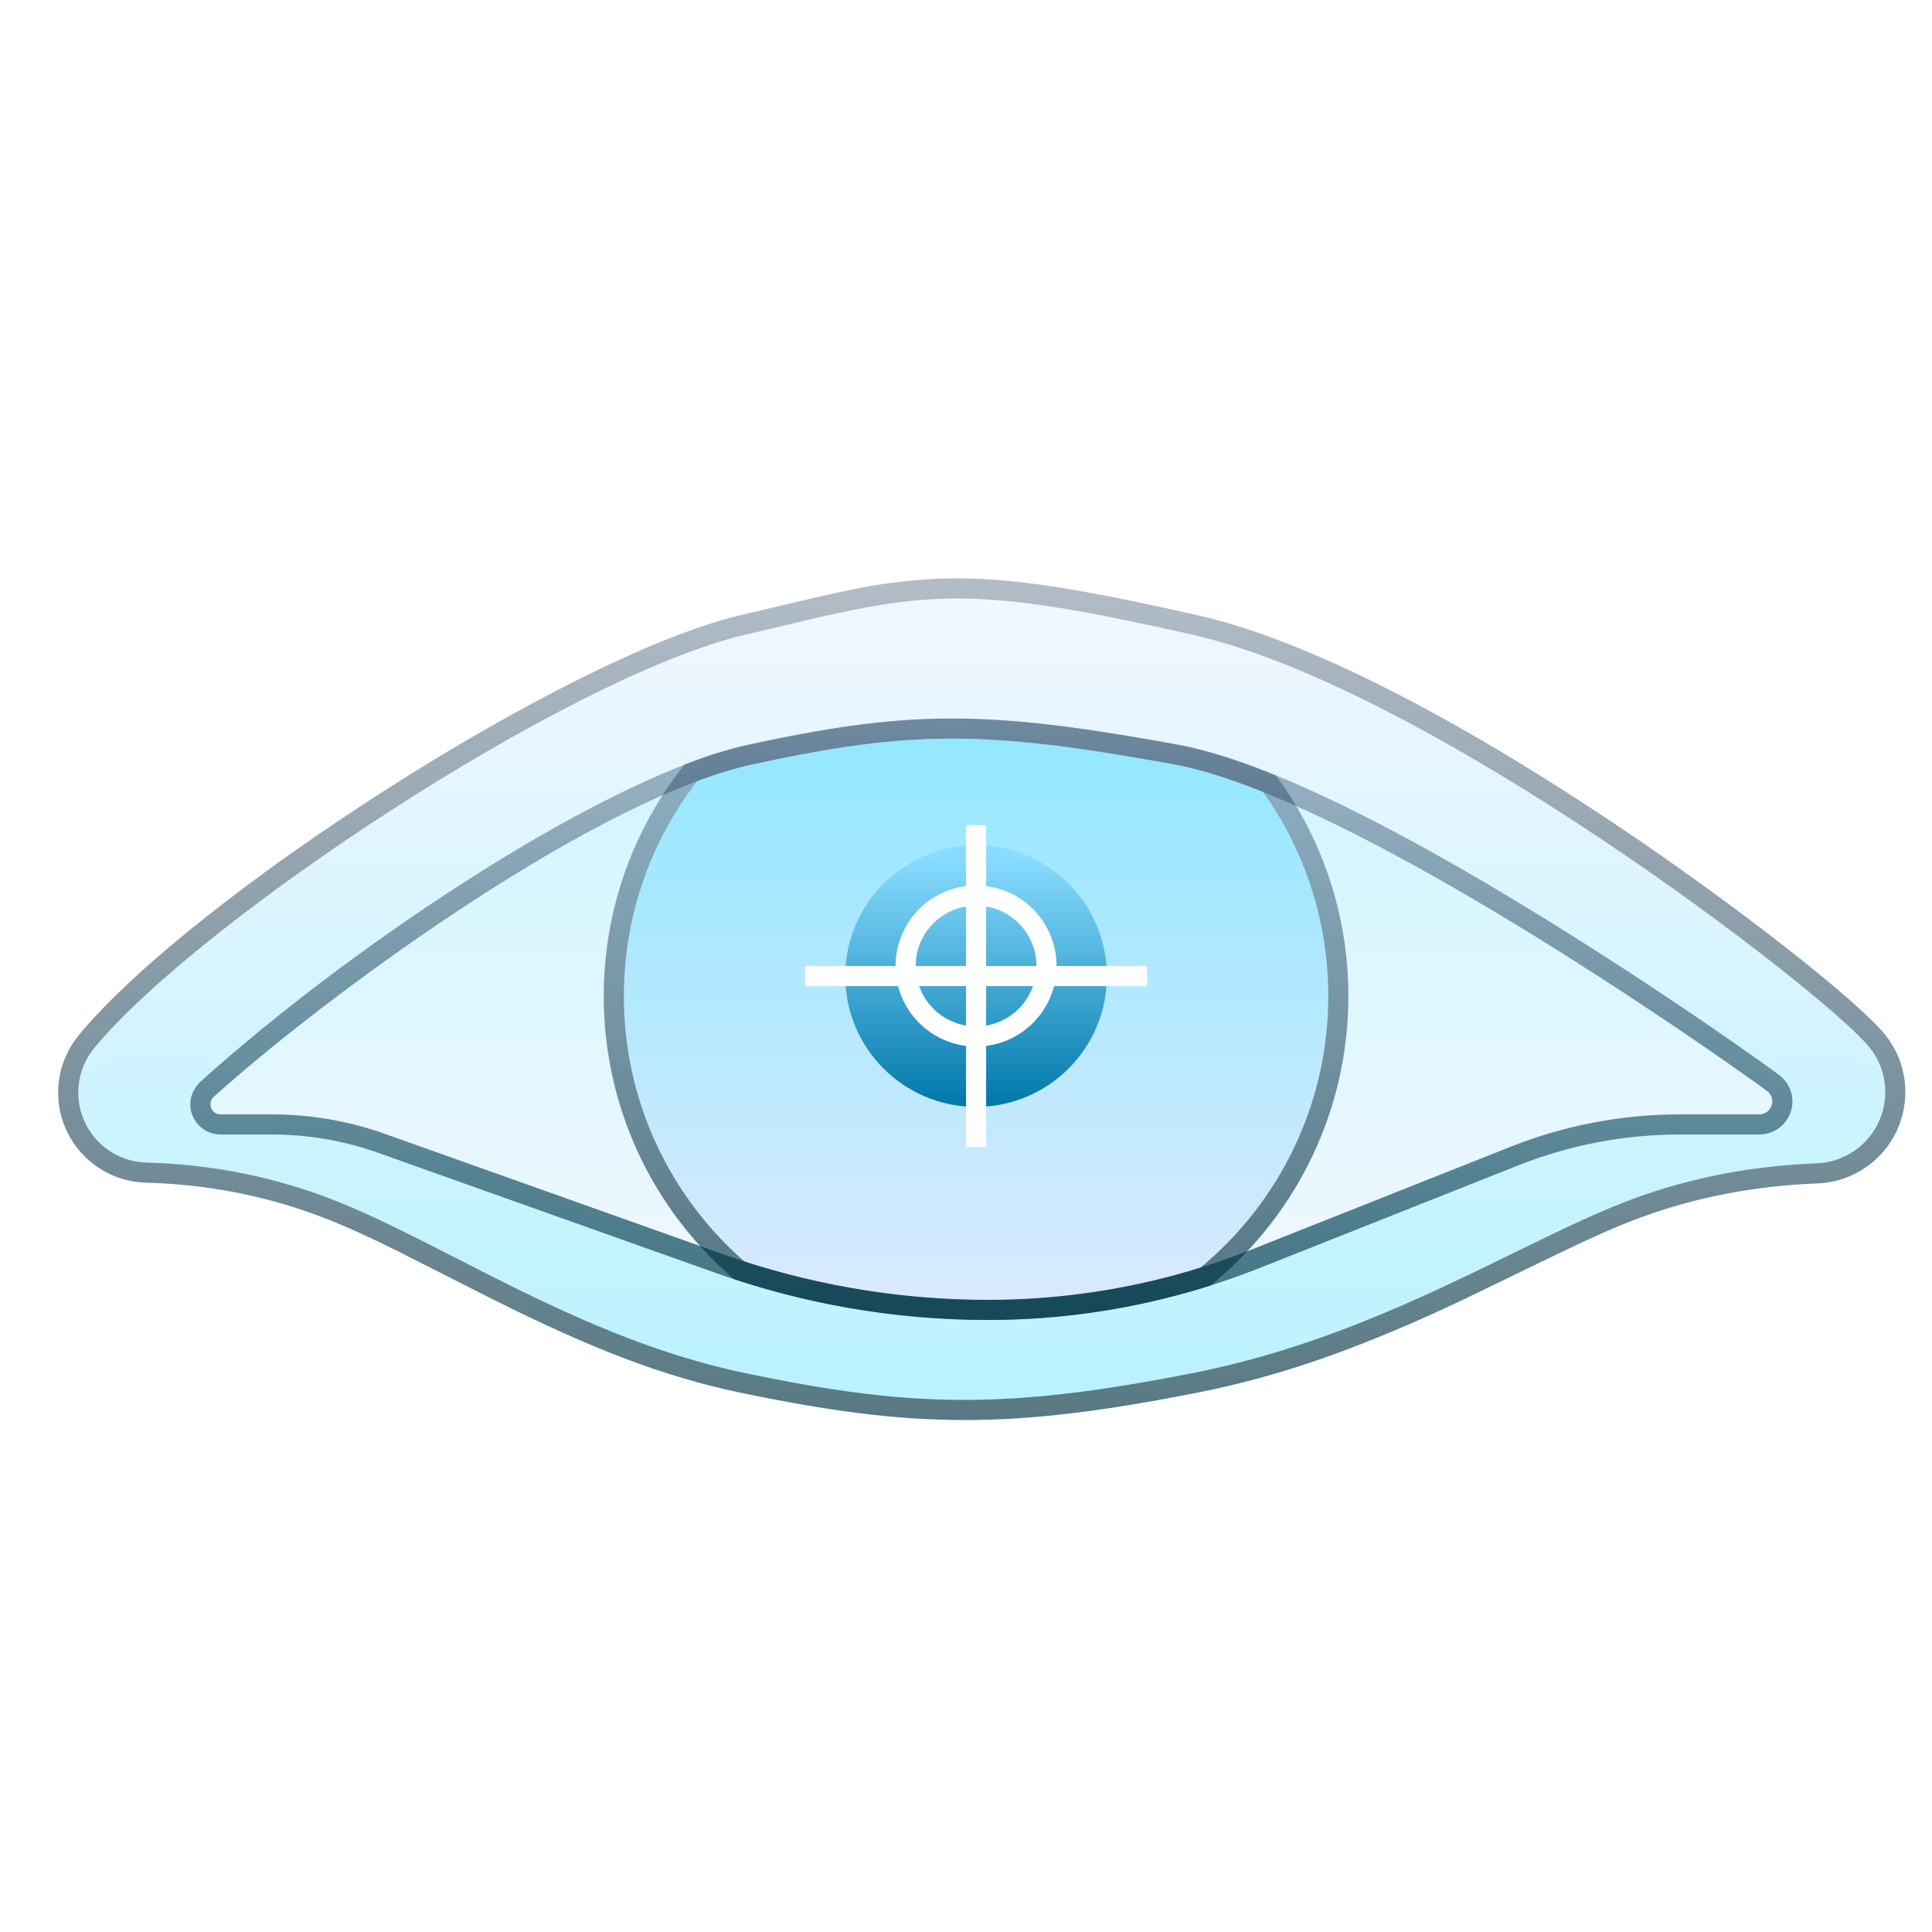 <svg xmlns="http://www.w3.org/2000/svg" width="96" height="96" viewBox="0 0 96 96">
  <defs>
    <filter id="zenmap-a" width="125.8%" height="157.1%" x="-12.9%" y="-28.6%" filterUnits="objectBoundingBox">
      <feOffset dy="2" in="SourceAlpha" result="shadowOffsetOuter1"/>
      <feGaussianBlur in="shadowOffsetOuter1" result="shadowBlurOuter1" stdDeviation="2"/>
      <feColorMatrix in="shadowBlurOuter1" result="shadowMatrixOuter1" values="0 0 0 0 0   0 0 0 0 0   0 0 0 0 0  0 0 0 0.2 0"/>
      <feMerge>
        <feMergeNode in="shadowMatrixOuter1"/>
        <feMergeNode in="SourceGraphic"/>
      </feMerge>
    </filter>
    <linearGradient id="zenmap-b" x1="50%" x2="50%" y1="0%" y2="100%">
      <stop offset="0%" stop-color="#F2F7FF"/>
      <stop offset="100%" stop-color="#B9F2FF"/>
    </linearGradient>
    <linearGradient id="zenmap-c" x1="50%" x2="50%" y1="0%" y2="100%">
      <stop offset="0%" stop-color="#002447" stop-opacity=".301"/>
      <stop offset="100%" stop-color="#003341" stop-opacity=".661"/>
    </linearGradient>
    <linearGradient id="zenmap-d" x1="50%" x2="50%" y1=".628%" y2="105.129%">
      <stop offset="0%" stop-color="#D0F6FF"/>
      <stop offset="100%" stop-color="#F2F7FF"/>
    </linearGradient>
    <linearGradient id="zenmap-e" x1="50%" x2="50%" y1="0%" y2="100%">
      <stop offset="0%" stop-color="#002447" stop-opacity=".301"/>
      <stop offset="100%" stop-color="#003341" stop-opacity=".661"/>
    </linearGradient>
    <linearGradient id="zenmap-f" x1="50%" x2="50%" y1="-16.35%" y2="105.129%">
      <stop offset="0%" stop-color="#86E8FF"/>
      <stop offset="100%" stop-color="#DDE9FF"/>
    </linearGradient>
    <linearGradient id="zenmap-g" x1="50%" x2="50%" y1="0%" y2="100%">
      <stop offset="0%" stop-color="#002447" stop-opacity=".301"/>
      <stop offset="100%" stop-color="#003341" stop-opacity=".661"/>
    </linearGradient>
    <linearGradient id="zenmap-h" x1="50%" x2="50%" y1="4.526%" y2="100%">
      <stop offset="0%" stop-color="#89DCFF"/>
      <stop offset="100%" stop-color="#0078AA"/>
    </linearGradient>
  </defs>
  <g fill="none" fill-rule="evenodd" filter="url(#zenmap-a)" transform="translate(2.098 26.738)">
    <path fill="url(#zenmap-b)" d="M2.587,23.335 C2.587,23.335 2.587,23.335 2.587,23.335 C7.762,17.064 26.038,4.913 34.919,2.804 C43.801,0.694 45.31,0.12 57.172,2.804 C69.034,5.487 88.743,20.697 90.819,23.335 C90.819,23.335 90.819,23.335 90.819,23.335 C92.03,24.872 91.764,27.1 90.227,28.31 C89.639,28.773 88.919,29.038 88.171,29.066 C84.945,29.19 81.904,29.779 79.047,30.833 C73.606,32.842 66.498,37.655 57.172,39.489 C47.846,41.323 43.169,41.21 34.919,39.489 C26.67,37.768 19.852,32.953 14.333,30.833 C11.428,29.717 8.376,29.116 5.177,29.028 L5.177,29.028 C3.255,28.976 1.74,27.376 1.793,25.455 C1.814,24.679 2.094,23.933 2.587,23.335 Z"/>
    <path fill="url(#zenmap-c)" fill-rule="nonzero" d="M43.601,0.076 L42.702,0.162 C41.024,0.344 39.754,0.628 34.688,1.831 C26.016,3.89 7.434,15.89 1.816,22.698 L1.654,22.908 C1.111,23.662 0.818,24.531 0.793,25.428 C0.726,27.901 2.676,29.961 5.149,30.028 L5.776,30.052 C8.628,30.192 11.363,30.763 13.974,31.767 C15.005,32.163 16.123,32.669 17.554,33.376 L22.452,35.857 C27.203,38.229 30.802,39.652 34.715,40.468 C43.324,42.264 48.141,42.284 57.365,40.47 C61.433,39.67 65.185,38.342 69.612,36.307 L70.562,35.864 L75.222,33.607 C77.006,32.747 78.253,32.192 79.393,31.771 C82.15,30.754 85.087,30.185 88.209,30.066 C89.168,30.029 90.091,29.689 90.845,29.096 C92.817,27.544 93.157,24.688 91.605,22.716 L91.527,22.62 C90.077,20.895 84.317,16.351 78.384,12.364 L78.02,12.12 C70.092,6.829 62.796,3.05 57.392,1.828 L55.948,1.507 C49.917,0.187 46.745,-0.181 43.601,0.076 Z M57.172,2.804 C68.915,5.46 88.35,20.394 90.752,23.252 L90.819,23.335 C92.03,24.872 91.764,27.1 90.227,28.31 C89.639,28.773 88.919,29.038 88.171,29.066 C84.945,29.19 81.904,29.779 79.047,30.833 C73.606,32.842 66.498,37.655 57.172,39.489 C47.846,41.323 43.169,41.21 34.919,39.489 C26.67,37.768 19.852,32.953 14.333,30.833 C11.622,29.792 8.782,29.198 5.814,29.053 L5.177,29.028 C3.255,28.976 1.74,27.376 1.793,25.455 C1.812,24.757 2.04,24.083 2.446,23.519 L2.587,23.335 C7.762,17.064 26.038,4.913 34.919,2.804 L37.982,2.078 C44.351,0.601 46.816,0.461 57.172,2.804 Z"/>
    <path fill="url(#zenmap-d)" d="M8.524,25.76 C8.524,25.76 8.524,25.76 8.524,25.76 C14.143,20.697 27.452,10.946 35.313,9.242 C43.174,7.537 46.9,7.541 56.217,9.242 C65.534,10.942 85.05,24.967 85.717,25.484 C85.717,25.484 85.717,25.484 85.717,25.484 C85.998,25.701 86.05,26.105 85.832,26.386 C85.71,26.543 85.523,26.635 85.324,26.635 L81.367,26.635 C78.492,26.635 75.644,27.18 72.972,28.24 L60.109,33.345 C55.937,35 51.488,35.851 46.999,35.851 C42.503,35.851 38.039,35.08 33.803,33.573 L17.031,27.604 C15.228,26.963 13.329,26.635 11.415,26.635 L8.86,26.635 C8.583,26.635 8.358,26.41 8.358,26.133 C8.358,25.991 8.418,25.855 8.524,25.76 Z"/>
    <path fill="url(#zenmap-e)" fill-rule="nonzero" d="M35.101,8.264 C28.201,9.76 15.691,17.956 7.854,25.017 L7.736,25.138 C7.472,25.466 7.358,25.794 7.358,26.133 C7.358,26.962 8.03,27.635 8.86,27.635 L11.415,27.635 C13.214,27.635 15,27.943 16.695,28.547 L33.468,34.515 C37.812,36.061 42.388,36.851 46.999,36.851 C51.615,36.851 56.188,35.977 60.478,34.274 L73.341,29.169 C75.895,28.156 78.619,27.635 81.367,27.635 L85.324,27.635 C85.832,27.635 86.312,27.4 86.623,26.998 C87.178,26.28 87.047,25.248 86.329,24.693 L85.207,23.883 C84.482,23.37 83.516,22.697 82.512,22.012 C79.96,20.272 77.257,18.508 74.551,16.841 C66.929,12.148 60.613,9.027 56.396,8.258 L55.168,8.038 C46.594,6.537 42.734,6.61 35.101,8.264 Z M56.217,9.242 C64.979,10.84 82.764,23.342 85.404,25.253 L85.717,25.484 C85.998,25.701 86.05,26.105 85.832,26.386 C85.71,26.543 85.523,26.635 85.324,26.635 L81.367,26.635 C78.492,26.635 75.644,27.18 72.972,28.24 L60.109,33.345 C55.937,35 51.488,35.851 46.999,35.851 C42.503,35.851 38.039,35.08 33.803,33.573 L17.031,27.604 C15.228,26.963 13.329,26.635 11.415,26.635 L8.86,26.635 C8.583,26.635 8.358,26.41 8.358,26.133 C8.358,26.019 8.397,25.91 8.466,25.822 L8.524,25.76 L9.091,25.256 C14.996,20.076 27.706,10.891 35.313,9.242 L36.337,9.024 C43.516,7.541 47.314,7.617 56.217,9.242 Z"/>
    <path fill="url(#zenmap-f)" d="M56.217,9.242 C57.524,9.48 59.032,9.961 60.66,10.613 C62.702,13.475 63.902,16.978 63.902,20.762 C63.902,26.188 61.433,31.038 57.556,34.248 C54.143,35.309 50.584,35.851 46.999,35.851 C42.884,35.851 38.797,35.206 34.887,33.941 C31.219,30.732 28.902,26.017 28.902,20.762 C28.902,16.74 30.259,13.035 32.54,10.079 C33.519,9.713 34.449,9.429 35.313,9.242 C43.174,7.537 46.9,7.541 56.217,9.242 Z"/>
    <path fill="url(#zenmap-g)" fill-rule="nonzero" d="M35.101,8.264 C34.331,8.431 33.507,8.671 32.632,8.982 L31.923,9.242 L31.749,9.468 C29.269,12.68 27.902,16.619 27.902,20.762 C27.902,26.169 30.237,31.201 34.228,34.693 L34.383,34.829 L34.579,34.892 C38.591,36.19 42.782,36.851 46.999,36.851 C50.68,36.851 54.339,36.295 57.853,35.203 L58.041,35.144 L58.194,35.018 C62.412,31.525 64.902,26.346 64.902,20.762 C64.902,16.862 63.691,13.141 61.474,10.033 L61.304,9.794 L61.032,9.685 C59.281,8.984 57.732,8.502 56.396,8.258 L55.168,8.038 C46.594,6.537 42.734,6.61 35.101,8.264 Z M56.217,9.242 C57.524,9.48 59.032,9.961 60.66,10.613 C62.702,13.475 63.902,16.978 63.902,20.762 C63.902,26.188 61.433,31.038 57.556,34.248 C54.143,35.309 50.584,35.851 46.999,35.851 C42.884,35.851 38.797,35.206 34.887,33.941 C31.219,30.732 28.902,26.017 28.902,20.762 C28.902,16.74 30.259,13.035 32.54,10.079 C33.519,9.713 34.449,9.429 35.313,9.242 L36.337,9.024 C43.516,7.541 47.314,7.617 56.217,9.242 Z"/>
    <circle cx="46.402" cy="19.762" r="6.5" fill="url(#zenmap-h)"/>
    <polygon fill="#FFF" fill-rule="nonzero" points="54.902 19.262 54.902 20.262 37.902 20.262 37.902 19.262"/>
    <polygon fill="#FFF" fill-rule="nonzero" points="46.902 12.262 46.902 28.262 45.902 28.262 45.902 12.262"/>
    <path stroke="#FFF" d="M46.402,15.762 C47.369,15.762 48.244,16.154 48.877,16.787 C49.511,17.421 49.902,18.296 49.902,19.262 C49.902,20.229 49.511,21.104 48.877,21.737 C48.244,22.37 47.369,22.762 46.402,22.762 C45.436,22.762 44.561,22.37 43.927,21.737 C43.294,21.104 42.902,20.229 42.902,19.262 C42.902,18.296 43.294,17.421 43.927,16.787 C44.561,16.154 45.436,15.762 46.402,15.762 Z"/>
  </g>
</svg>
